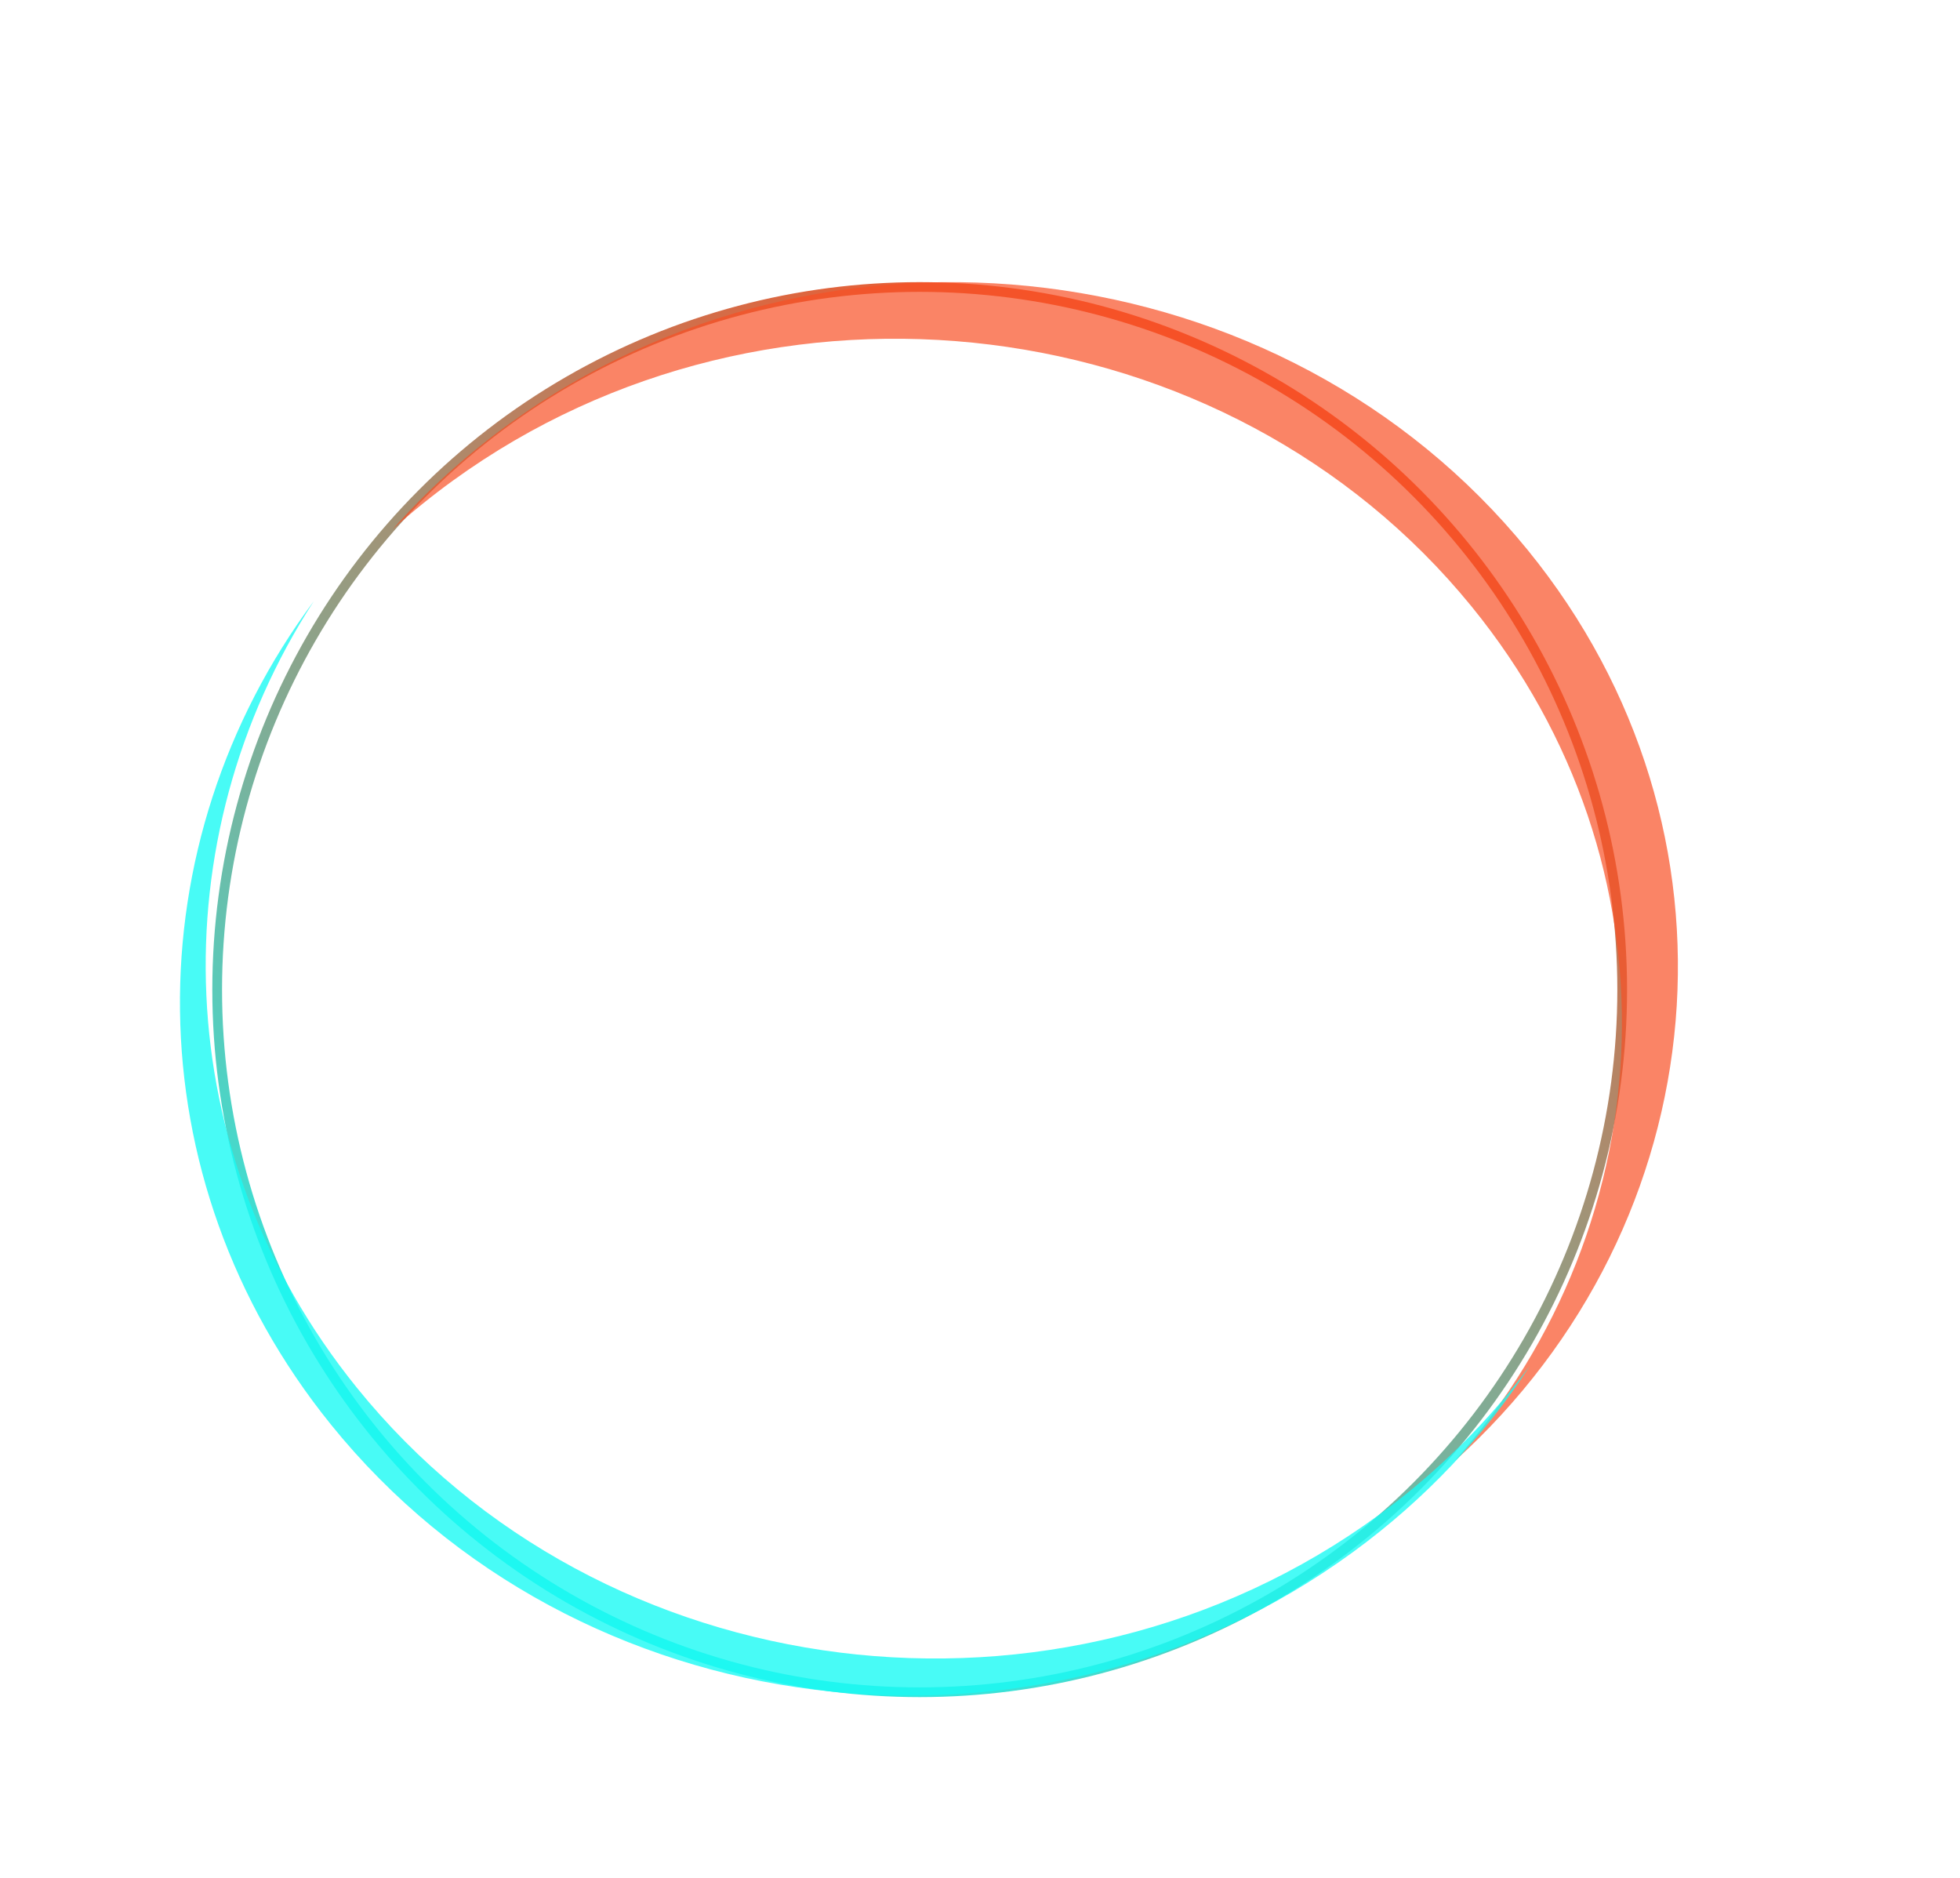 <svg width="403" height="386" viewBox="0 0 403 386" fill="none" xmlns="http://www.w3.org/2000/svg">
<circle cx="189.099" cy="203.444" r="144.444" stroke="url(#paint0_linear_15_161)" stroke-width="2"/>
<g filter="url(#filter0_f_15_161)">
<path fill-rule="evenodd" clip-rule="evenodd" d="M299.049 300.408C342.71 250.935 345.906 177.878 302.583 124.69C252.349 63.016 158.593 51.411 93.174 98.769C88.786 101.946 84.637 105.307 80.73 108.832C87.695 100.94 95.69 93.647 104.691 87.132C170.11 39.774 263.865 51.379 314.099 113.053C360.964 170.589 353.393 251.376 299.049 300.408Z" fill="#F95025" fill-opacity="0.7"/>
</g>
<g filter="url(#filter1_f_15_161)">
<path fill-rule="evenodd" clip-rule="evenodd" d="M73.308 285.2C123.727 347.656 217.827 359.408 283.487 311.449C295.724 302.512 306.109 292.131 314.581 280.751C305.277 295.132 293.111 308.173 278.194 319.069C212.534 367.028 118.434 355.276 68.015 292.82C26.992 242.003 27.526 173.277 64.517 123.594C32.87 172.511 34.344 236.934 73.308 285.2Z" fill="#1BFAF4" fill-opacity="0.8"/>
</g>
<defs>
<filter id="filter0_f_15_161" x="22.73" y="0" width="380.27" height="358.408" filterUnits="userSpaceOnUse" color-interpolation-filters="sRGB">
<feFlood flood-opacity="0" result="BackgroundImageFix"/>
<feBlend mode="normal" in="SourceGraphic" in2="BackgroundImageFix" result="shape"/>
<feGaussianBlur stdDeviation="29" result="effect1_foregroundBlur_15_161"/>
</filter>
<filter id="filter1_f_15_161" x="0" y="86.594" width="351.581" height="298.976" filterUnits="userSpaceOnUse" color-interpolation-filters="sRGB">
<feFlood flood-opacity="0" result="BackgroundImageFix"/>
<feBlend mode="normal" in="SourceGraphic" in2="BackgroundImageFix" result="shape"/>
<feGaussianBlur stdDeviation="18.5" result="effect1_foregroundBlur_15_161"/>
</filter>
<linearGradient id="paint0_linear_15_161" x1="273.704" y1="76.537" x2="117.327" y2="348.889" gradientUnits="userSpaceOnUse">
<stop stop-color="#F95025"/>
<stop offset="1" stop-color="#1BFAF4"/>
</linearGradient>
</defs>
</svg>
